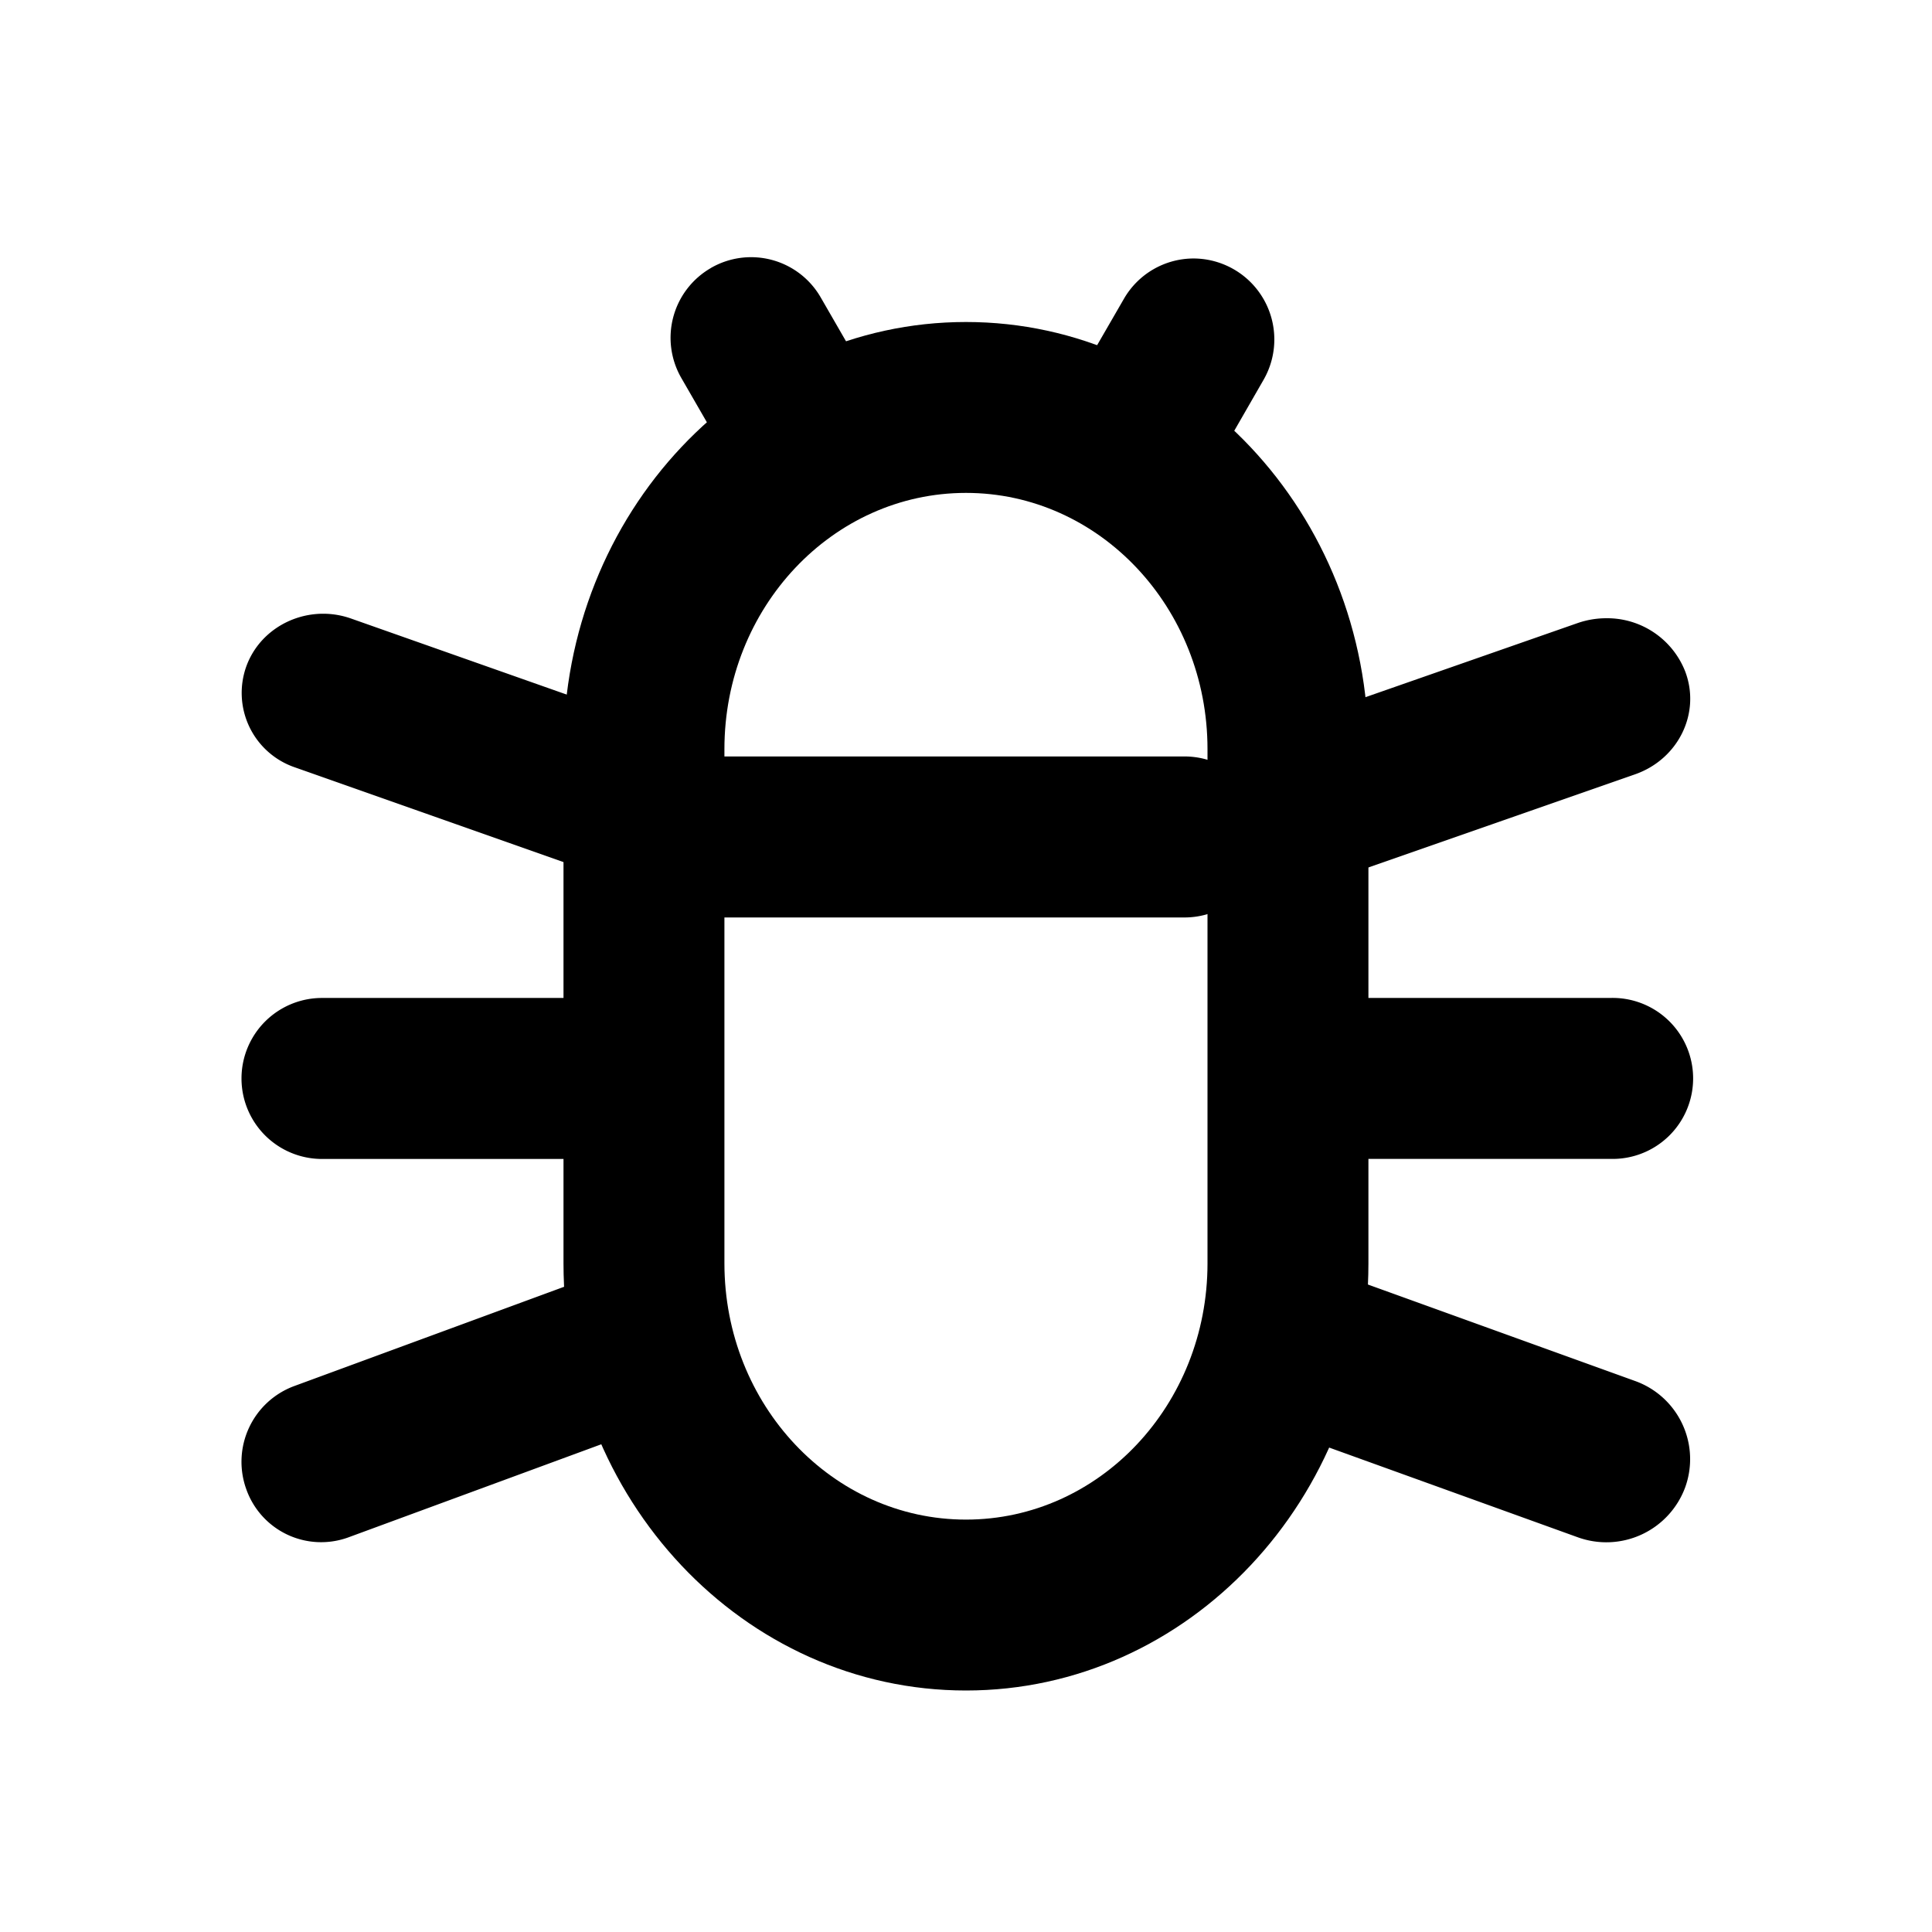 <svg width="24" height="24" viewBox="0 0 24 24"><g fill="currentColor" fill-rule="evenodd"><path d="M7 9.306C7 6.376 9.238 4 12 4c2.761 0 4.999 2.376 4.999 5.306v6.388C16.999 18.624 14.761 21 12 21c-2.762 0-5-2.376-5-5.306V9.306zm1.999 6.388c0 1.758 1.344 3.183 3.001 3.183 1.657 0 3-1.425 3-3.183V9.306c0-1.758-1.343-3.183-3-3.183S8.999 7.548 8.999 9.306v6.388z"/><path d="M4 12.397a1 1 0 1 0 0 2h3a1 1 0 1 0 0-2H4zm13 0a1 1 0 0 0 0 1.999h3.001a1 1 0 1 0 0-1.999H17zM7.673 15.74 3.65 17.22a1.003 1.003 0 0 0-.59 1.281.986.986 0 0 0 1.267.597l4.021-1.48a1.002 1.002 0 0 0-.338-1.939.978.978 0 0 0-.338.06zM3.062 8.272a.977.977 0 0 0 .606 1.262l3.97 1.4c.527.187 1.11-.076 1.3-.587a.977.977 0 0 0-.606-1.263l-3.97-1.4a1.042 1.042 0 0 0-.347-.06c-.414 0-.805.248-.953.648zm16.536-.532-3.916 1.368c-.54.189-.82.763-.622 1.282.197.519.795.786 1.335.597l3.916-1.368c.54-.189.82-.763.622-1.281a1.041 1.041 0 0 0-.979-.658c-.117 0-.238.019-.356.06zm-4.538 8.62a1.031 1.031 0 0 0 .622 1.323l3.916 1.413a1.044 1.044 0 0 0 1.335-.617 1.031 1.031 0 0 0-.622-1.324l-3.916-1.414a1.043 1.043 0 0 0-1.335.618z"/><path d="M8.715 9.397a1 1 0 1 0 0 2h6a1 1 0 1 0 0-2h-6zM8.83 3.33a1 1 0 0 0-.366 1.366l.75 1.3a1 1 0 1 0 1.732-1l-.75-1.3a.998.998 0 0 0-1.367-.366zm5.13.385-.745 1.289a1.003 1.003 0 1 0 1.739 1.005l.742-1.29a1.006 1.006 0 0 0-.866-1.508 1 1 0 0 0-.87.504z"/></g></svg>